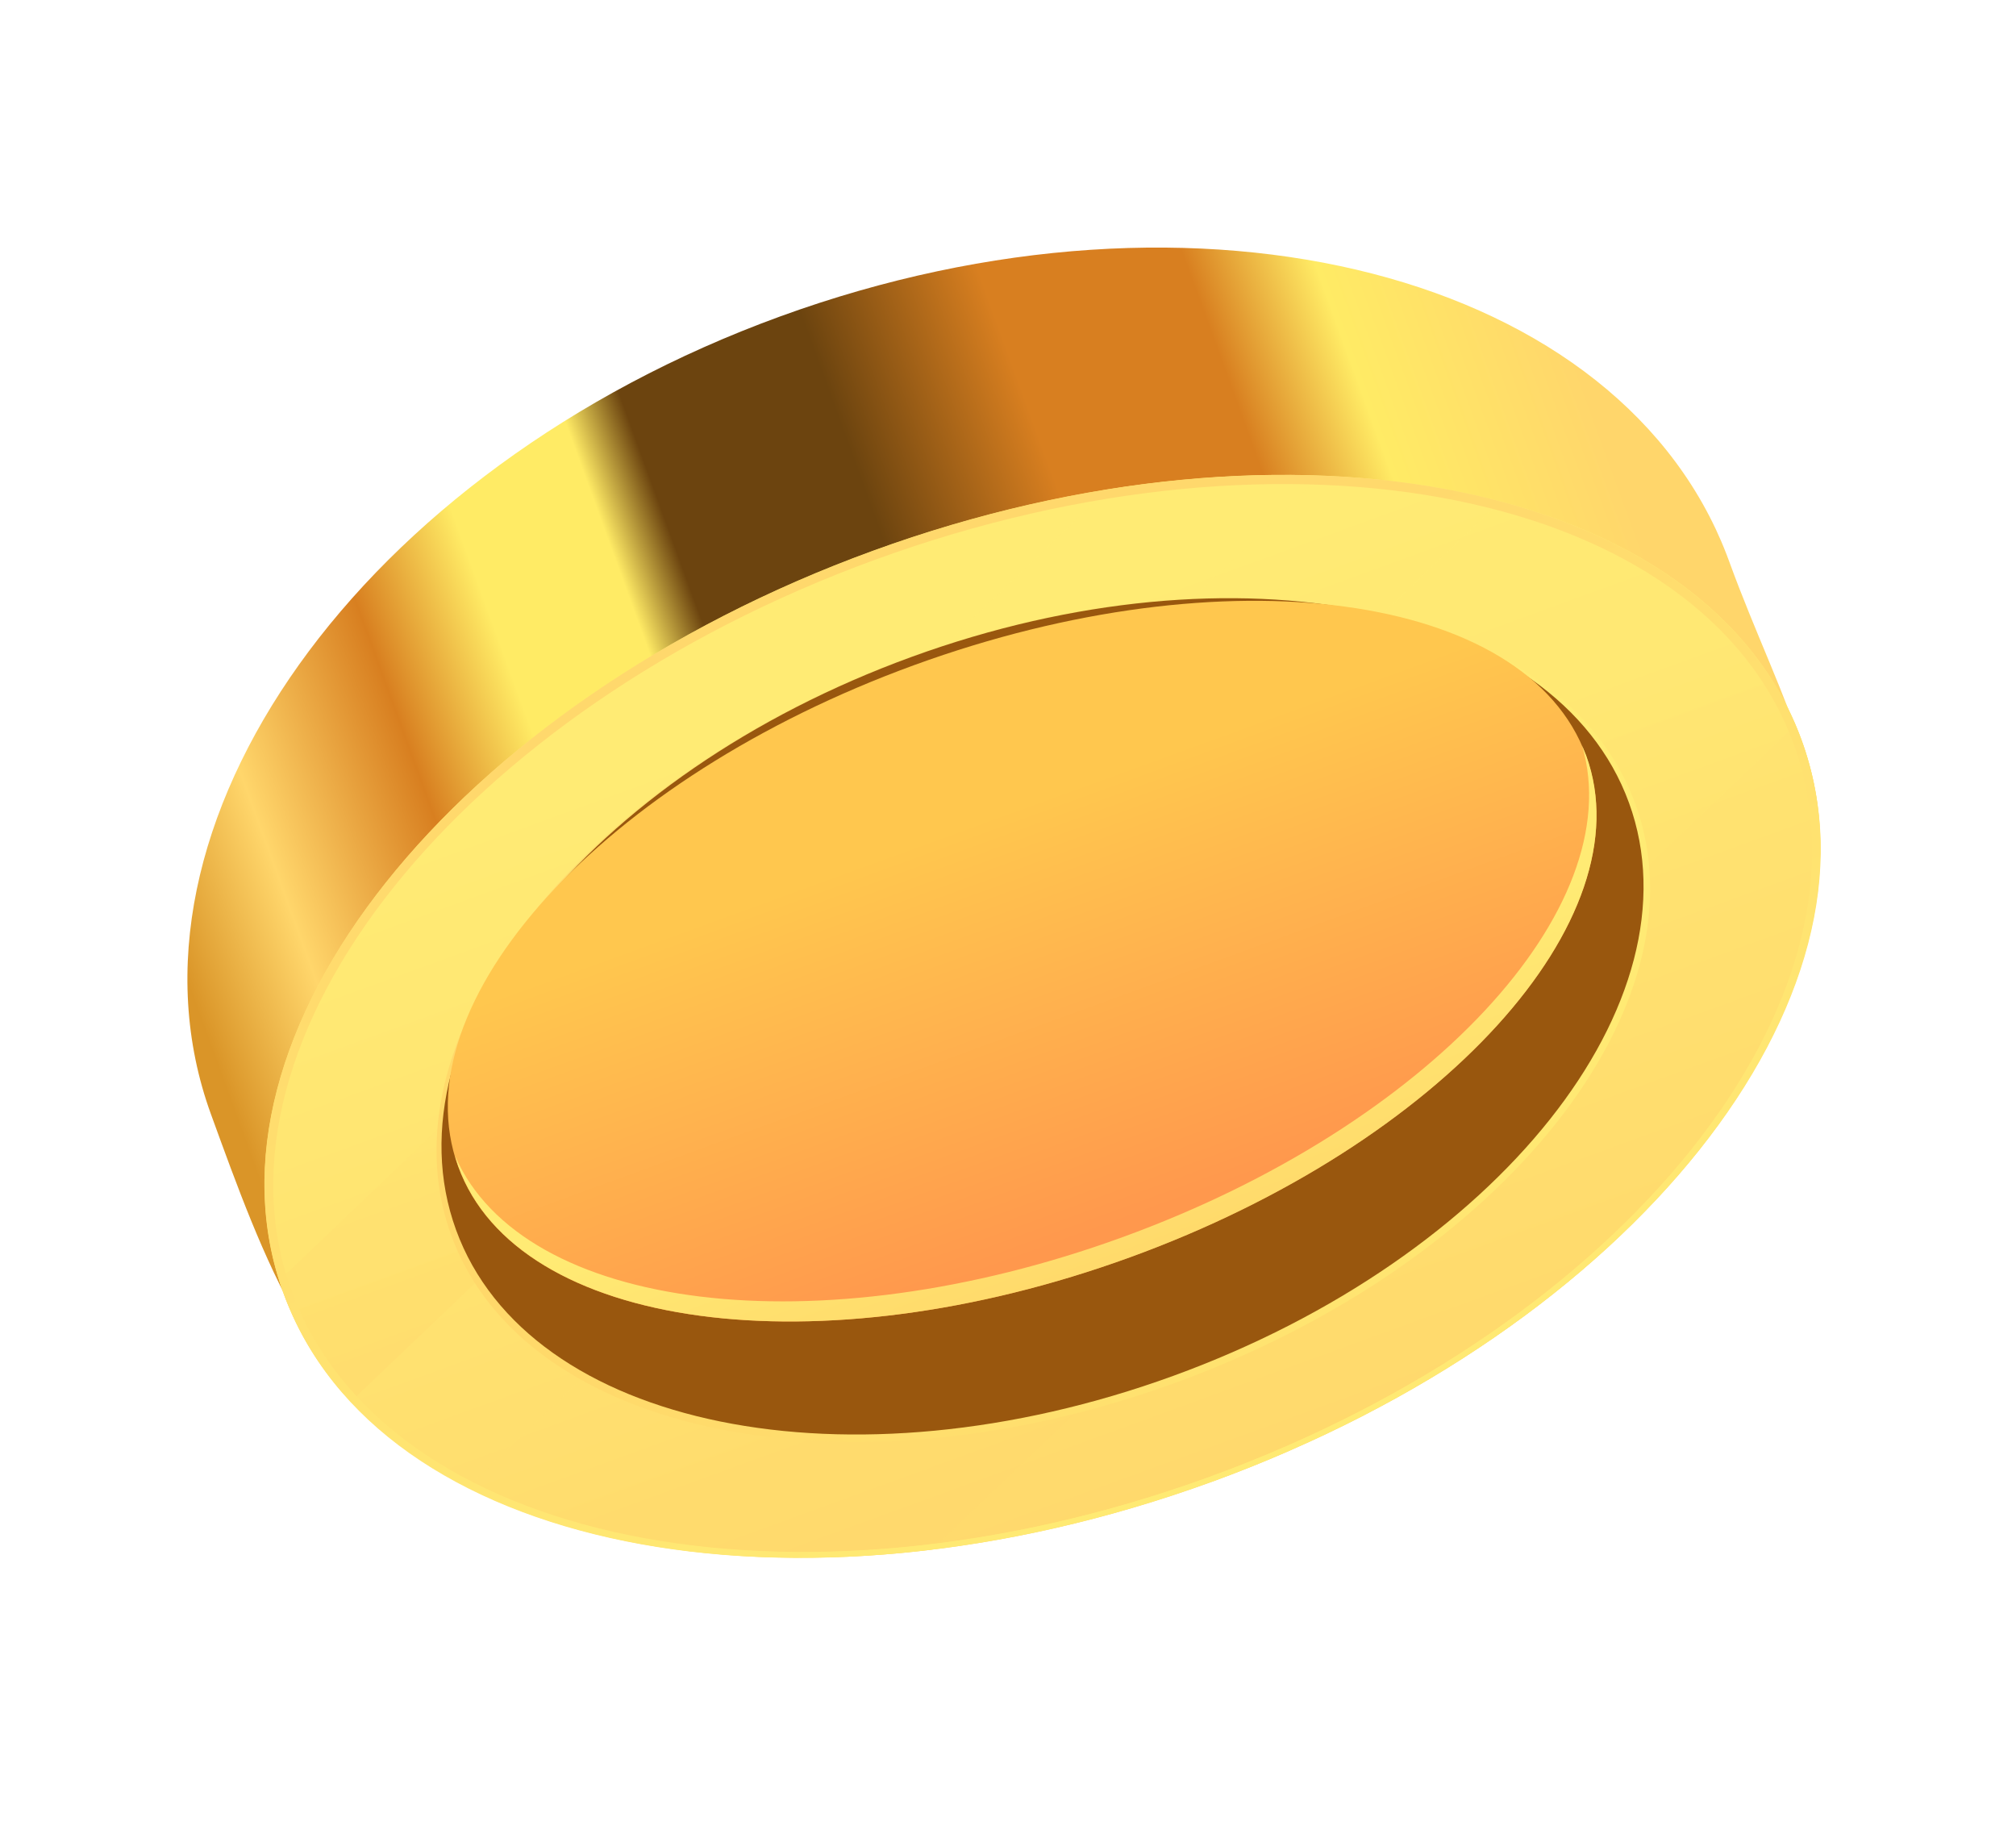 <svg width="53" height="48" viewBox="0 0 53 48" fill="none" xmlns="http://www.w3.org/2000/svg">
<g clip-path="url(#clip0_14_2704)">
<path d="M5.546 29.288C2.79 21.719 9.493 12.327 20.512 8.317C31.538 4.304 42.705 7.189 45.46 14.758C48.215 22.327 52.831 25.723 30.494 35.729C10.954 44.482 8.301 36.858 5.546 29.288Z" fill="url(#paint0_linear_14_2704)"/>
<path d="M31.861 38.95C42.882 34.939 49.823 26.209 47.364 19.452C44.905 12.694 33.976 10.468 22.954 14.48C11.933 18.491 4.992 27.221 7.451 33.978C9.91 40.736 20.839 42.962 31.861 38.95Z" fill="url(#paint1_linear_14_2704)"/>
<g style="mix-blend-mode:screen" opacity="0.38">
<path d="M24.509 40.724L47.205 19.059C45.982 16.167 43.15 14.159 39.436 13.182L12.291 39.1C15.467 40.718 19.787 41.306 24.512 40.732L24.509 40.724Z" fill="url(#paint2_linear_14_2704)"/>
<path d="M7.34 33.658C7.368 33.763 7.408 33.872 7.445 33.974C7.836 35.051 8.437 36.007 9.228 36.841L34.722 12.507C32.942 12.442 31.061 12.559 29.12 12.865L7.34 33.658Z" fill="url(#paint3_linear_14_2704)"/>
</g>
<path style="mix-blend-mode:multiply" d="M31.855 38.949C42.878 34.928 49.815 26.203 47.362 19.451C44.899 12.695 33.971 10.465 22.952 14.475C11.934 18.485 4.989 27.214 7.445 33.974C9.908 40.73 20.833 42.952 31.852 38.942L31.855 38.949ZM22.995 14.611C33.904 10.64 44.718 12.839 47.152 19.527C49.585 26.215 42.715 34.847 31.805 38.818C20.895 42.788 10.089 40.586 7.648 33.901C5.215 27.213 12.085 18.581 22.995 14.611Z" fill="url(#paint4_linear_14_2704)"/>
<path style="mix-blend-mode:screen" d="M31.855 38.949C42.878 34.928 49.825 26.226 47.375 19.5C44.933 12.771 34.008 10.567 22.989 14.577C11.97 18.587 5.015 27.293 7.468 34.027C9.918 40.752 20.836 42.959 31.863 38.946L31.855 38.949ZM23.028 14.705C33.938 10.735 44.745 12.918 47.164 19.576C49.584 26.234 42.707 34.851 31.805 38.818C20.895 42.788 10.091 40.611 7.668 33.946C5.249 27.288 12.126 18.672 23.028 14.705Z" fill="url(#paint5_linear_14_2704)"/>
<path style="mix-blend-mode:screen" d="M30.868 36.252C39.383 33.153 44.747 26.41 42.848 21.192C40.948 15.973 32.505 14.255 23.99 17.355C15.474 20.454 10.111 27.197 12.01 32.415C13.909 37.634 22.352 39.352 30.868 36.252Z" fill="url(#paint6_linear_14_2704)"/>
<path style="mix-blend-mode:screen" d="M30.902 36.346C39.499 33.217 44.914 26.408 42.995 21.138C41.077 15.868 32.553 14.132 23.956 17.261C15.358 20.39 9.944 27.199 11.862 32.469C13.78 37.739 22.305 39.475 30.902 36.346Z" fill="url(#paint7_linear_14_2704)"/>
<path d="M30.847 36.164C39.362 33.065 44.726 26.322 42.826 21.103C40.927 15.885 32.484 14.167 23.968 17.266C15.453 20.365 10.089 27.108 11.989 32.327C13.888 37.545 22.331 39.263 30.847 36.164Z" fill="#99570E"/>
<path d="M29.704 33.047C37.893 30.067 43.263 24.166 41.698 19.867C40.134 15.569 32.227 14.5 24.038 17.481C15.849 20.461 10.479 26.362 12.044 30.66C13.608 34.959 21.515 36.028 29.704 33.047Z" fill="url(#paint8_linear_14_2704)"/>
<path style="mix-blend-mode:multiply" d="M29.518 32.517C21.497 35.439 13.749 34.472 11.965 30.388C11.987 30.478 12.02 30.572 12.05 30.659C13.613 34.959 21.524 36.026 29.711 33.048C37.898 30.071 43.265 24.163 41.702 19.863C41.665 19.78 41.632 19.686 41.594 19.602C42.847 23.879 37.532 29.599 29.518 32.517Z" fill="url(#paint9_linear_14_2704)"/>
</g>
<defs>
<linearGradient id="paint0_linear_14_2704" x1="44.341" y1="17.432" x2="6.848" y2="31.078" gradientUnits="userSpaceOnUse">
<stop stop-color="#FFD66B"/>
<stop offset="0.14" stop-color="#FFEB65"/>
<stop offset="0.22" stop-color="#D87F20"/>
<stop offset="0.35" stop-color="#D87F20"/>
<stop offset="0.47" stop-color="#6C440F"/>
<stop offset="0.6" stop-color="#6C440F"/>
<stop offset="0.64" stop-color="#FFEB65"/>
<stop offset="0.73" stop-color="#FFEB65"/>
<stop offset="0.81" stop-color="#D87F20"/>
<stop offset="0.92" stop-color="#FFD66B"/>
<stop offset="1" stop-color="#DA9528"/>
</linearGradient>
<linearGradient id="paint1_linear_14_2704" x1="24.006" y1="17.369" x2="32.209" y2="39.906" gradientUnits="userSpaceOnUse">
<stop stop-color="#FFEB74"/>
<stop offset="1" stop-color="#FFD86C"/>
</linearGradient>
<linearGradient id="paint2_linear_14_2704" x1="27.487" y1="22.903" x2="32.296" y2="36.118" gradientUnits="userSpaceOnUse">
<stop stop-color="#FFEB74"/>
<stop offset="1" stop-color="#FFD86C"/>
</linearGradient>
<linearGradient id="paint3_linear_14_2704" x1="20.148" y1="20.71" x2="23.789" y2="30.713" gradientUnits="userSpaceOnUse">
<stop stop-color="#FFEB74"/>
<stop offset="1" stop-color="#FFD86C"/>
</linearGradient>
<linearGradient id="paint4_linear_14_2704" x1="32.369" y1="40.386" x2="23.535" y2="16.115" gradientUnits="userSpaceOnUse">
<stop stop-color="#FFEB74"/>
<stop offset="1" stop-color="#FFD86C"/>
</linearGradient>
<linearGradient id="paint5_linear_14_2704" x1="32.371" y1="40.392" x2="23.572" y2="16.215" gradientUnits="userSpaceOnUse">
<stop stop-color="#FFEB74"/>
<stop offset="1" stop-color="#FFD86C"/>
</linearGradient>
<linearGradient id="paint6_linear_14_2704" x1="43.553" y1="23.105" x2="12.707" y2="34.331" gradientUnits="userSpaceOnUse">
<stop stop-color="#FFEB74"/>
<stop offset="1" stop-color="#FFD86A"/>
</linearGradient>
<linearGradient id="paint7_linear_14_2704" x1="43.693" y1="23.053" x2="12.567" y2="34.382" gradientUnits="userSpaceOnUse">
<stop stop-color="#FFEB74"/>
<stop offset="1" stop-color="#FFD86A"/>
</linearGradient>
<linearGradient id="paint8_linear_14_2704" x1="25.557" y1="21.63" x2="29.393" y2="32.171" gradientUnits="userSpaceOnUse">
<stop stop-color="#FFC74E"/>
<stop offset="1" stop-color="#FF984D"/>
</linearGradient>
<linearGradient id="paint9_linear_14_2704" x1="27.895" y1="28.093" x2="29.878" y2="33.541" gradientUnits="userSpaceOnUse">
<stop stop-color="#FFEB74"/>
<stop offset="1" stop-color="#FFD86A"/>
</linearGradient>
<clipPath id="clip0_14_2704">
<rect width="32.767" height="42.599" fill="white" transform="translate(38.877) rotate(65.871)"/>
</clipPath>
</defs>
</svg>

